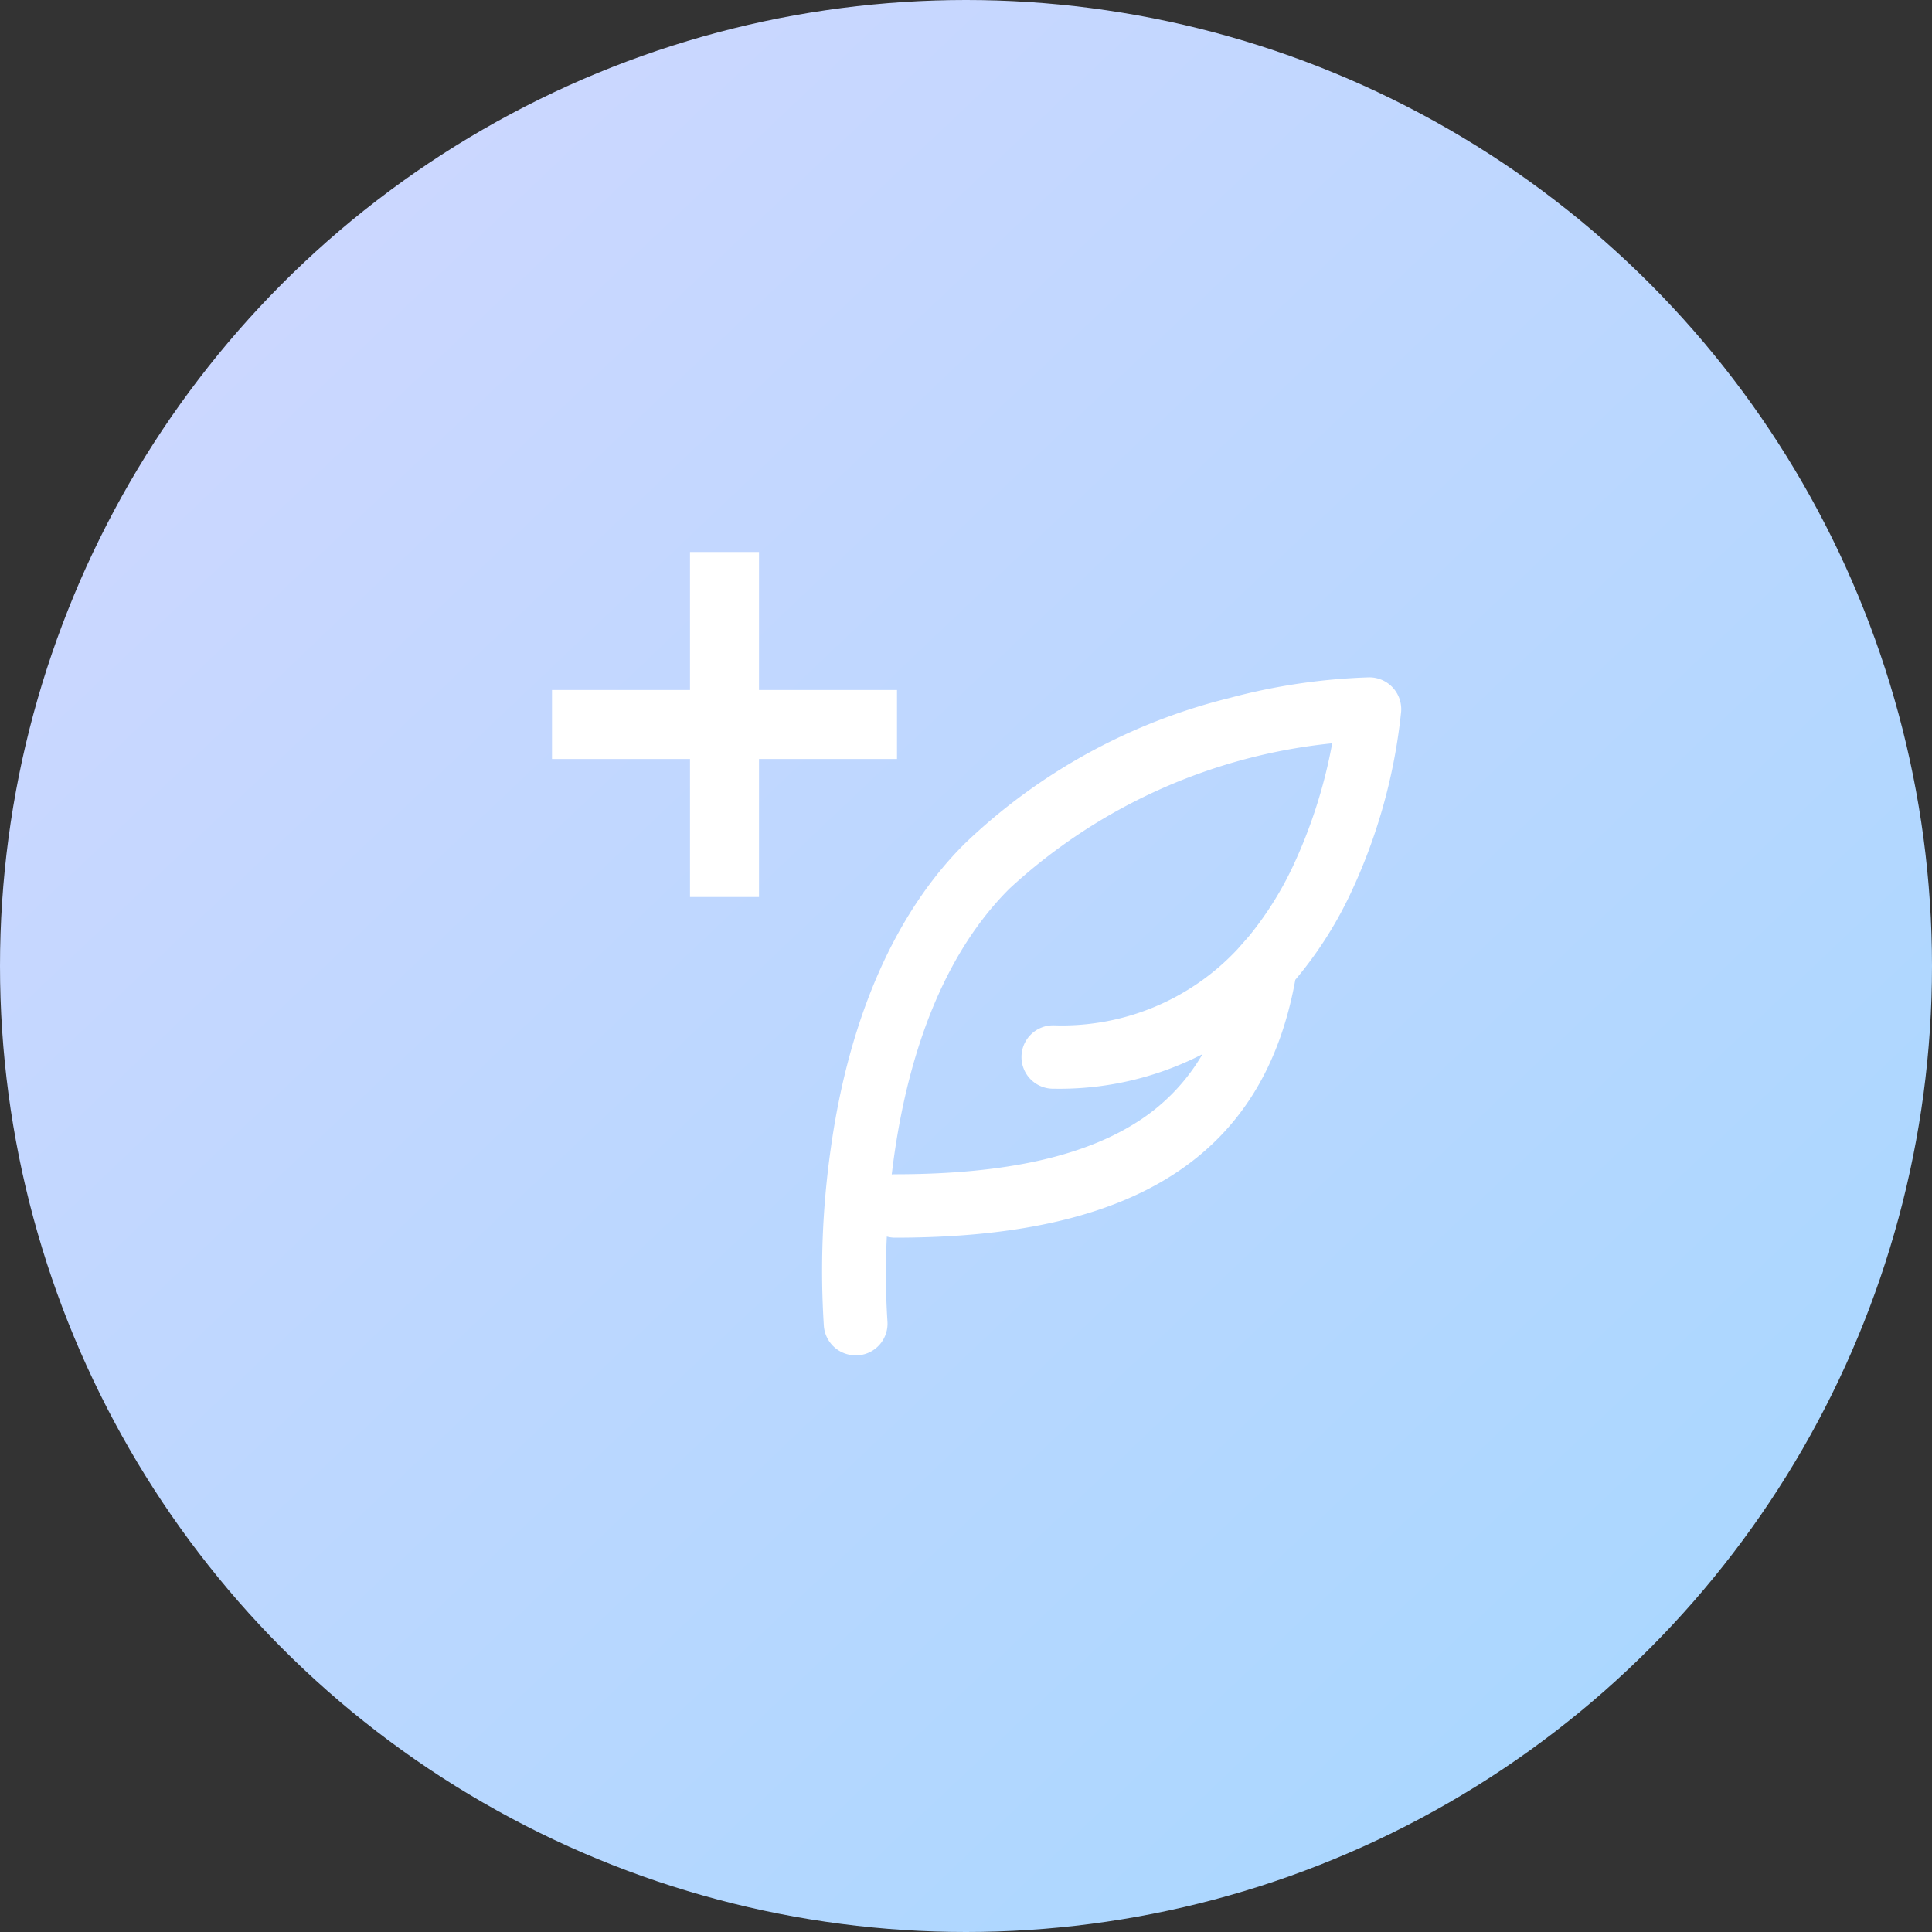 <svg id="추가버튼" xmlns="http://www.w3.org/2000/svg" xmlns:xlink="http://www.w3.org/1999/xlink" width="56" height="56" viewBox="0 0 56 56">
  <rect x="0" y="0" width="56" height="56" fill="#333333" stroke="none"/>
  <defs>
    <linearGradient id="linear-gradient" x2="0.854" y2="0.898" gradientUnits="objectBoundingBox">
      <stop offset="0" stop-color="#d2d7ff"/>
      <stop offset="1" stop-color="#aad7ff"/>
    </linearGradient>
  </defs>
  <g id="그룹_18815" data-name="그룹 18815" transform="translate(-11926 -1082)">
    <circle id="타원_58" data-name="타원 58" cx="28" cy="28" r="28" transform="translate(11926 1082)" fill="url(#linear-gradient)"/>
    <g id="구성_요소_31_4" data-name="구성 요소 31 – 4" transform="translate(11940 1096)">
      <g id="그룹_20706" data-name="그룹 20706" transform="translate(-560 -419.965)">
        <g id="그룹_20705" data-name="그룹 20705" transform="translate(12 -22.035)">
          <path id="패스_7840" data-name="패스 7840" d="M171.041,113.914a.676.676,0,0,0-.493-.214,17.441,17.441,0,0,0-3.988.59,16.711,16.711,0,0,0-7.56,4.154c-1.978,1.964-3.3,4.979-3.818,8.72a24.8,24.8,0,0,0-.195,5.077.672.672,0,0,0,.671.611l.059,0a.67.67,0,0,0,.613-.724,22.121,22.121,0,0,1,.005-2.875.672.672,0,0,0,.469.189c6.867,0,10.488-2.333,11.364-7.335a11.217,11.217,0,0,0,1.563-2.4,16.027,16.027,0,0,0,1.49-5.287A.674.674,0,0,0,171.041,113.914Zm-2.523,5.206a10.062,10.062,0,0,1-1.265,1.991l-.343.389a7.213,7.213,0,0,1-5.5,2.287.669.669,0,1,0,0,1.337,8.805,8.805,0,0,0,4.887-1.375,6,6,0,0,1-2.192,2.7c-1.643,1.114-4.033,1.655-7.306,1.655a.671.671,0,0,0-.386.122c.283-2.787,1.134-6.452,3.535-8.836a16.447,16.447,0,0,1,9.825-4.306A14.874,14.874,0,0,1,168.518,119.12Z" transform="translate(403.143 334.183)" fill="#fff" stroke="#fff" stroke-width="0.5"/>
        </g>
        <rect id="사각형_23863" data-name="사각형 23863" width="2" height="10" transform="translate(566 421.965)" fill="#fff"/>
        <rect id="사각형_23864" data-name="사각형 23864" width="2" height="10" transform="translate(572 425.965) rotate(90)" fill="#fff"/>
      </g>
      <rect id="사각형_25169" data-name="사각형 25169" width="28" height="28" fill="none" opacity="0.5"/>
    </g>
  </g>
</svg>
